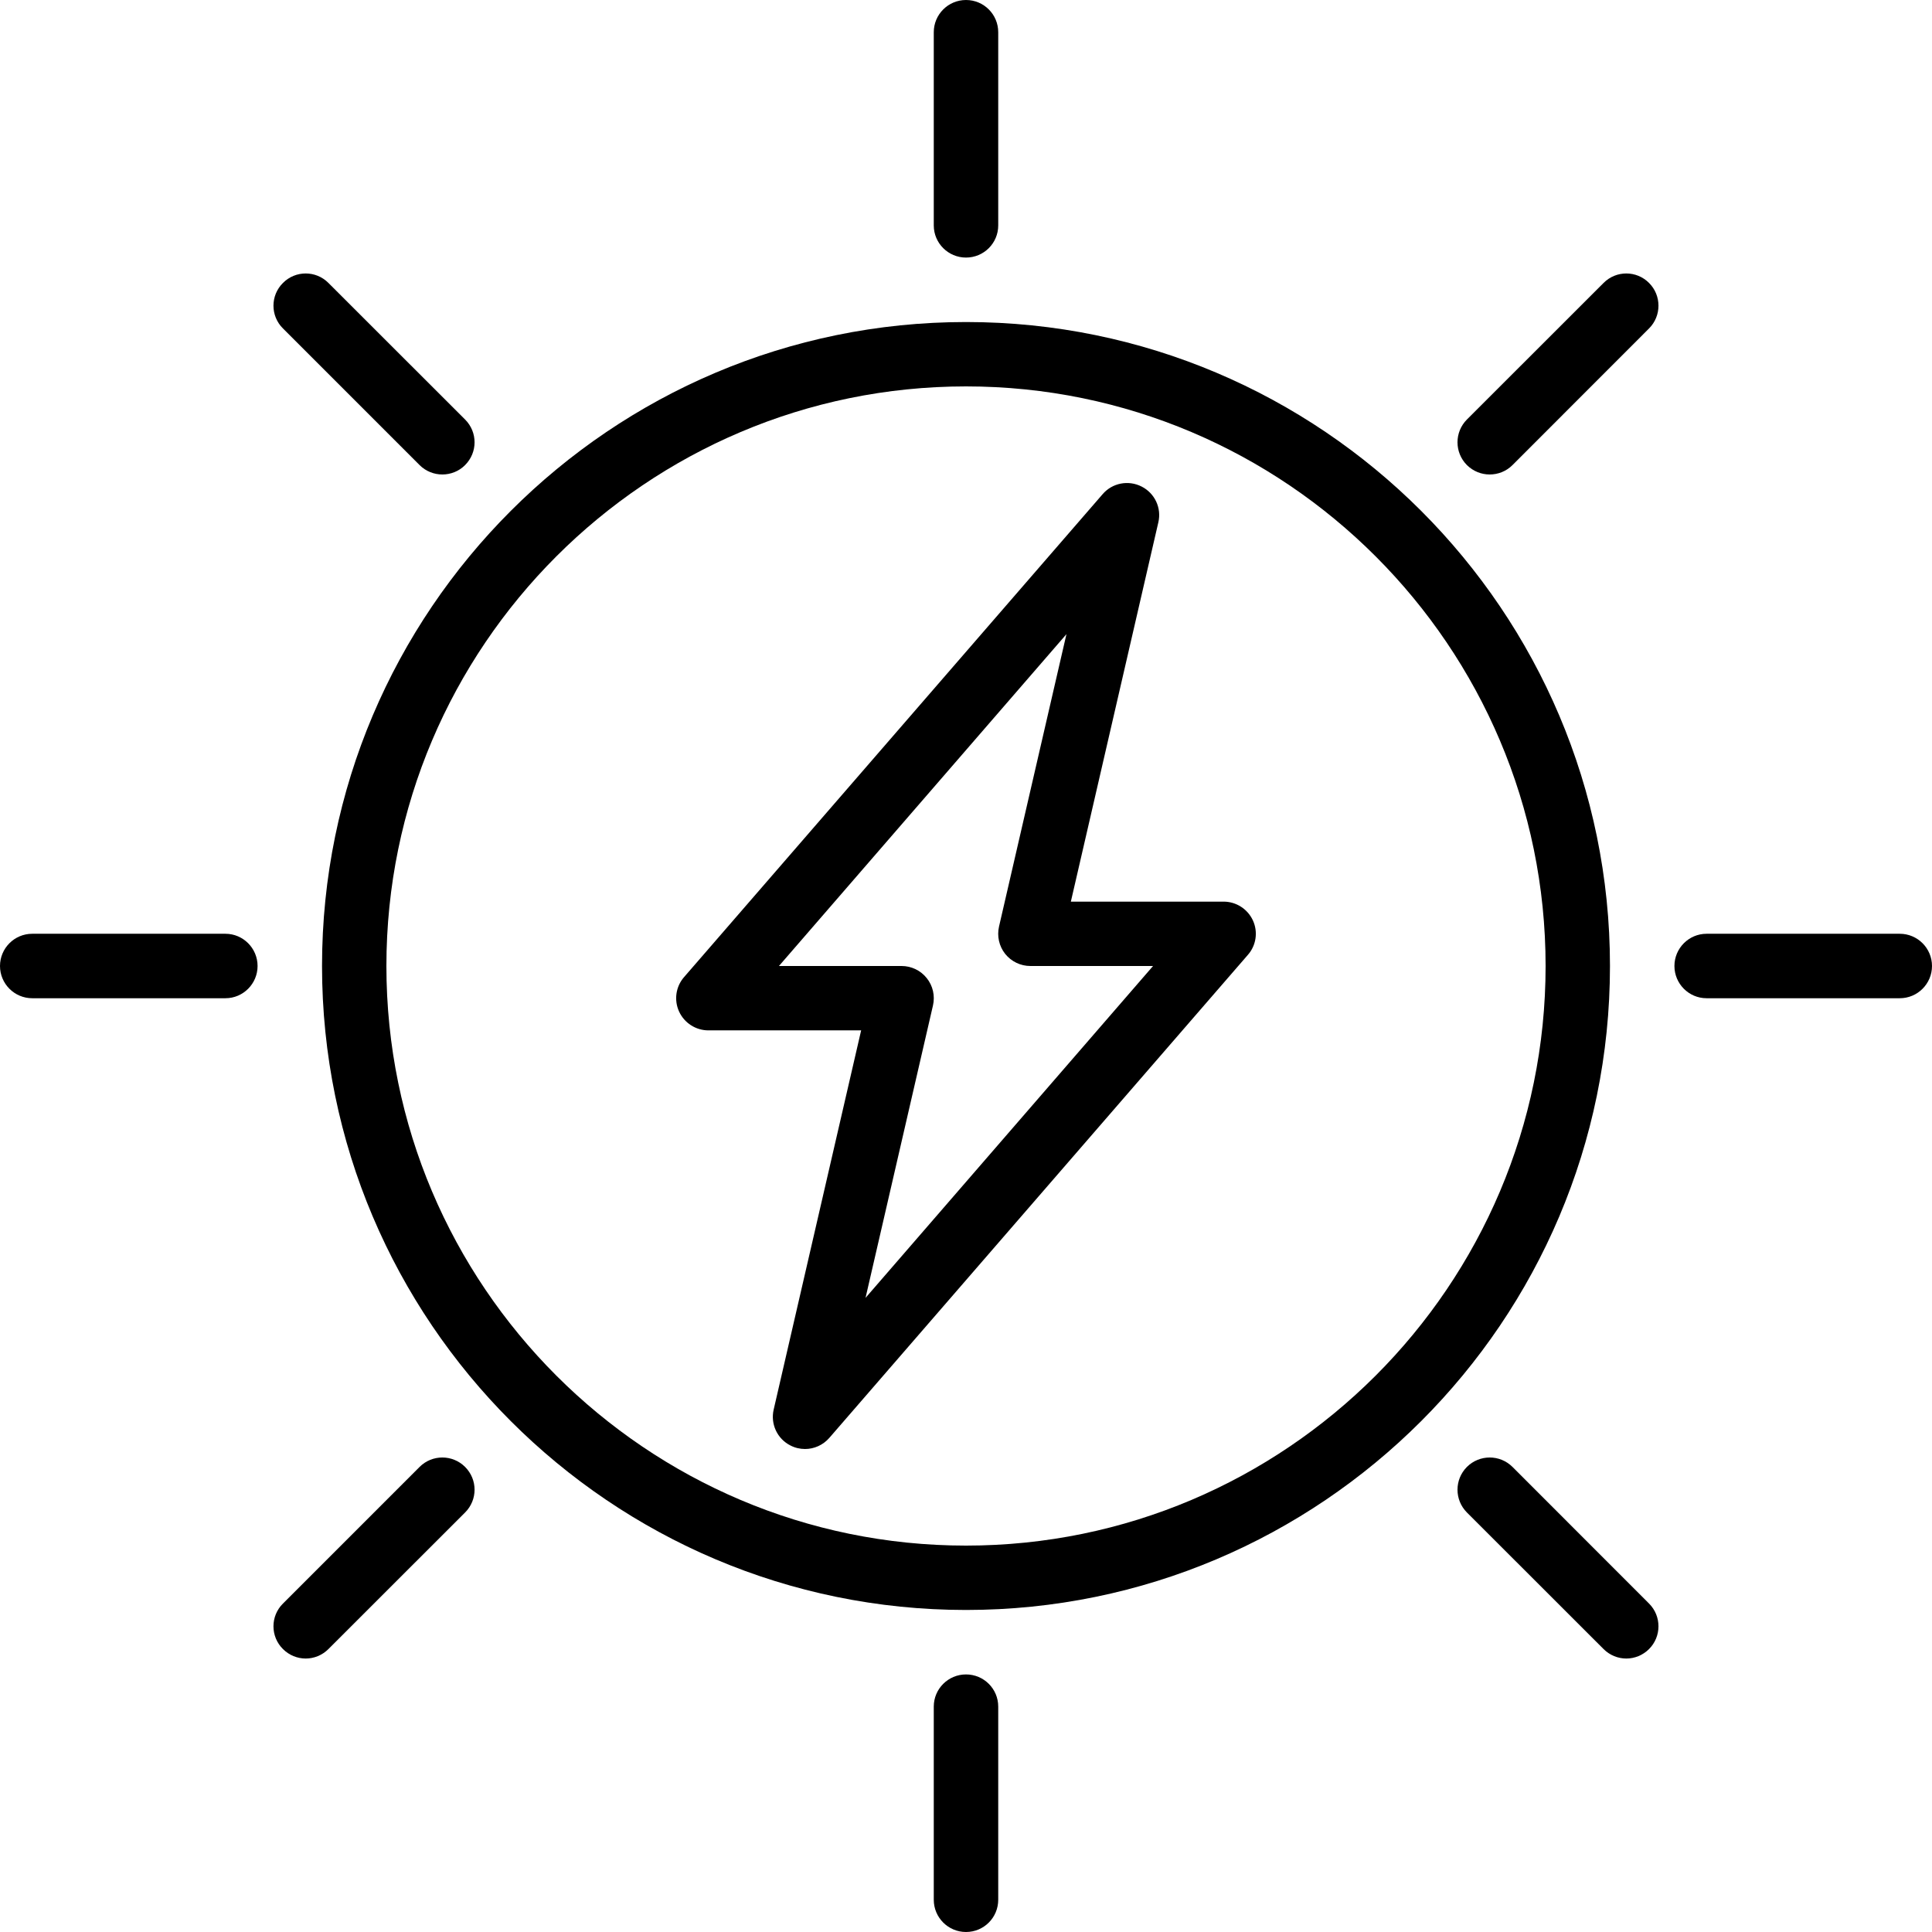 <svg width="22" height="22" viewBox="0 0 22 22" fill="none" xmlns="http://www.w3.org/2000/svg">
<path d="M11 18.333C6.956 18.333 3.667 15.044 3.667 11C3.667 6.956 6.956 3.667 11 3.667C15.043 3.667 18.333 6.956 18.333 11C18.333 15.044 15.043 18.333 11 18.333ZM11 4.4C7.361 4.4 4.4 7.361 4.4 11C4.4 14.639 7.361 17.6 11 17.6C14.639 17.6 17.6 14.639 17.6 11C17.6 7.361 14.639 4.4 11 4.4Z" fill="black"/>
<path d="M11 22C10.798 22 10.633 21.836 10.633 21.633V19.433C10.633 19.231 10.798 19.067 11 19.067C11.203 19.067 11.367 19.231 11.367 19.433V21.633C11.367 21.836 11.203 22 11 22Z" fill="black"/>
<path d="M11 2.933C10.798 2.933 10.633 2.769 10.633 2.567V0.367C10.633 0.164 10.798 0 11 0C11.203 0 11.367 0.164 11.367 0.367V2.567C11.367 2.769 11.203 2.933 11 2.933Z" fill="black"/>
<path d="M2.567 11.367H0.367C0.164 11.367 0 11.202 0 11C0 10.798 0.164 10.633 0.367 10.633H2.567C2.769 10.633 2.933 10.798 2.933 11C2.933 11.202 2.769 11.367 2.567 11.367Z" fill="black"/>
<path d="M21.633 11.367H19.433C19.231 11.367 19.067 11.202 19.067 11C19.067 10.798 19.231 10.633 19.433 10.633H21.633C21.836 10.633 22 10.798 22 11C22 11.202 21.836 11.367 21.633 11.367Z" fill="black"/>
<path d="M9.167 16.5C9.11 16.5 9.053 16.487 9.001 16.46C8.85 16.384 8.772 16.215 8.81 16.051L9.806 11.733H8.067C7.923 11.733 7.793 11.649 7.733 11.519C7.673 11.389 7.695 11.235 7.789 11.127L12.556 5.627C12.666 5.499 12.849 5.464 12.999 5.54C13.15 5.616 13.229 5.785 13.19 5.949L12.194 10.267H13.933C14.077 10.267 14.207 10.351 14.267 10.481C14.327 10.611 14.305 10.765 14.21 10.873L9.444 16.373C9.372 16.456 9.27 16.5 9.167 16.5ZM8.87 11H10.267C10.378 11 10.484 11.051 10.553 11.138C10.623 11.225 10.649 11.34 10.624 11.449L9.856 14.779L13.13 11H11.733C11.621 11 11.516 10.949 11.446 10.862C11.377 10.775 11.351 10.66 11.376 10.551L12.144 7.221L8.87 11Z" fill="black"/>
<path d="M18.519 18.886C18.425 18.886 18.331 18.849 18.26 18.778L16.704 17.223C16.561 17.079 16.561 16.848 16.704 16.704C16.848 16.561 17.079 16.561 17.223 16.704L18.778 18.26C18.921 18.403 18.921 18.635 18.778 18.778C18.707 18.849 18.613 18.886 18.519 18.886Z" fill="black"/>
<path d="M5.037 5.403C4.943 5.403 4.849 5.367 4.778 5.296L3.222 3.74C3.078 3.597 3.078 3.365 3.222 3.222C3.365 3.078 3.597 3.078 3.74 3.222L5.296 4.777C5.44 4.921 5.44 5.152 5.296 5.296C5.225 5.368 5.13 5.403 5.037 5.403Z" fill="black"/>
<path d="M3.481 18.886C3.387 18.886 3.293 18.849 3.222 18.778C3.078 18.635 3.078 18.403 3.222 18.26L4.778 16.704C4.921 16.561 5.153 16.561 5.296 16.704C5.44 16.848 5.44 17.079 5.296 17.223L3.74 18.778C3.669 18.849 3.575 18.886 3.481 18.886Z" fill="black"/>
<path d="M16.963 5.403C16.869 5.403 16.776 5.367 16.704 5.296C16.561 5.152 16.561 4.921 16.704 4.777L18.26 3.222C18.403 3.078 18.635 3.078 18.778 3.222C18.921 3.365 18.921 3.597 18.778 3.74L17.223 5.296C17.151 5.368 17.057 5.403 16.963 5.403Z" fill="black"/>
</svg>

